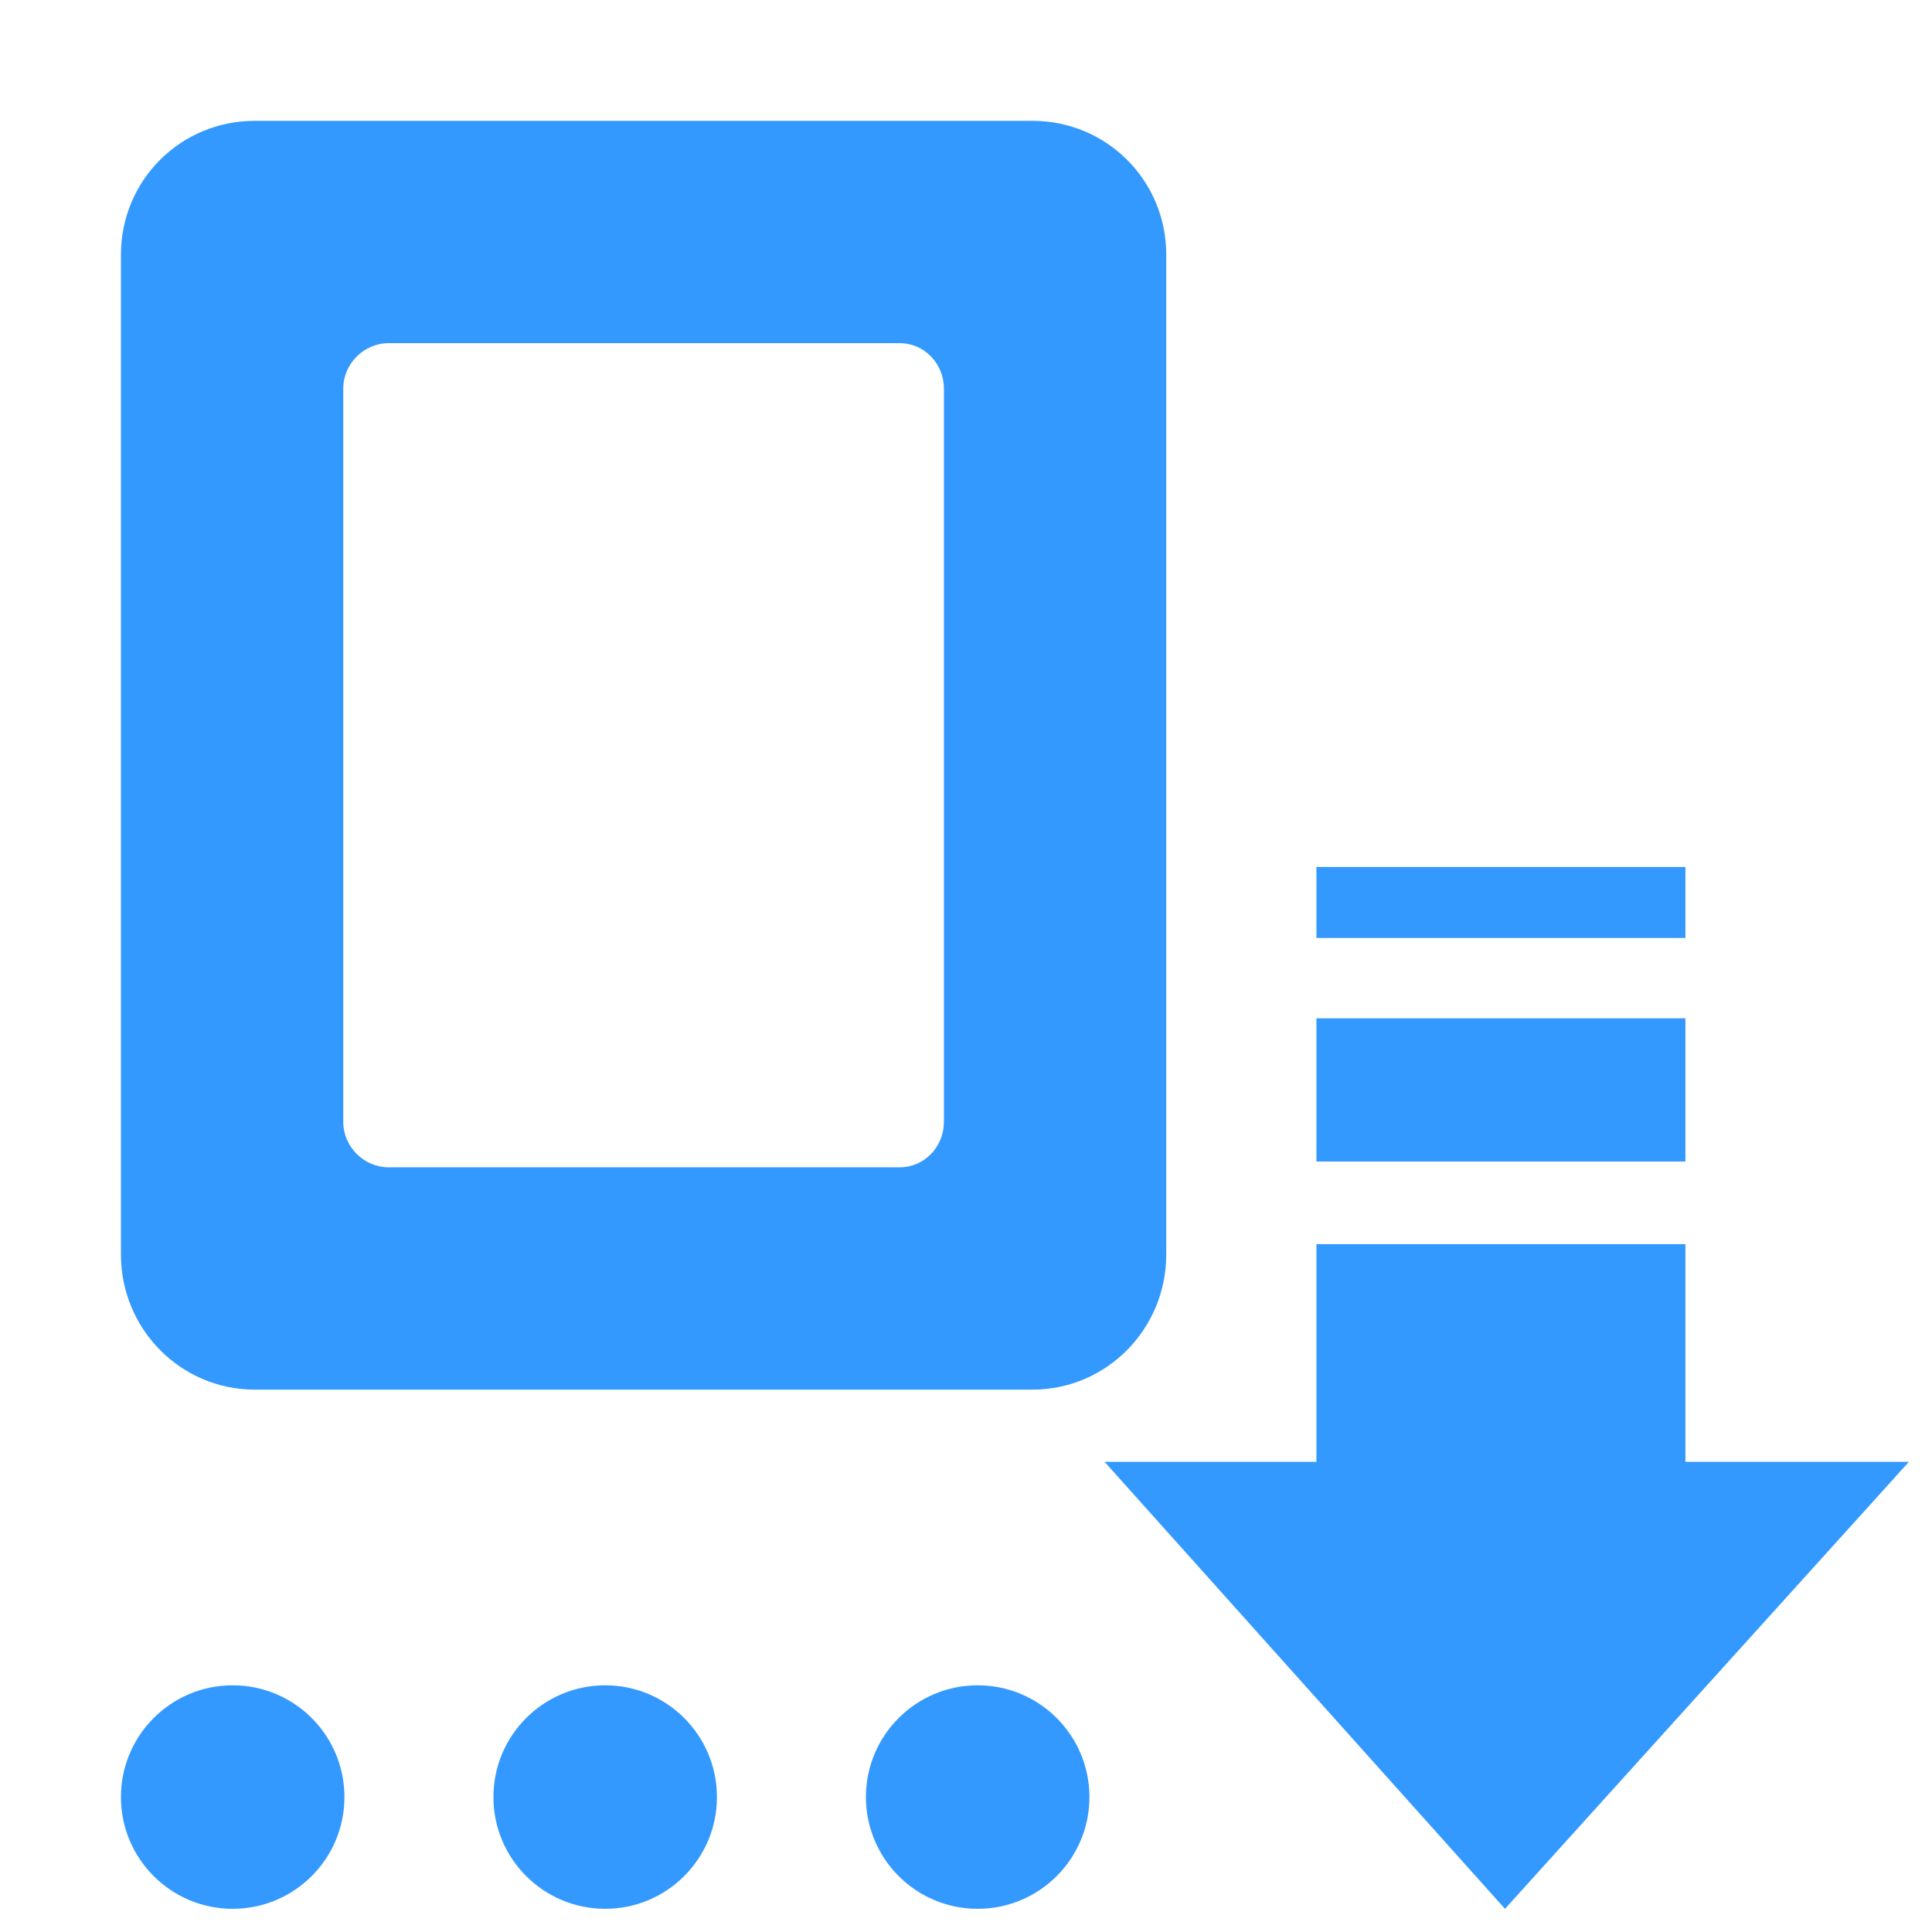 <?xml version="1.0" encoding="UTF-8" standalone="no"?>
<!-- Created with Inkscape (http://www.inkscape.org/) -->

<svg
   xmlns:dc="http://purl.org/dc/elements/1.1/"
   xmlns:cc="http://creativecommons.org/ns#"
   xmlns:rdf="http://www.w3.org/1999/02/22-rdf-syntax-ns#"
   xmlns:svg="http://www.w3.org/2000/svg"
   xmlns="http://www.w3.org/2000/svg"
   xmlns:sodipodi="http://sodipodi.sourceforge.net/DTD/sodipodi-0.dtd"
   xmlns:inkscape="http://www.inkscape.org/namespaces/inkscape"
   width="128"
   height="128"
   id="svg3027"
   version="1.1"
   inkscape:version="0.48.5 r10040"
   sodipodi:docname="document-save.svg"
   inkscape:export-filename="/home/dave/e/core/efl/data/elementary/themes/fdo/actions/128-svg-NEW/document-open.png"
   inkscape:export-xdpi="90"
   inkscape:export-ydpi="90">
  <defs
     id="defs3029" />
  <sodipodi:namedview
     id="base"
     pagecolor="#ffffff"
     bordercolor="#666666"
     borderopacity="1.0"
     inkscape:pageopacity="0.0"
     inkscape:pageshadow="2"
     inkscape:zoom="3.959798"
     inkscape:cx="69.538002"
     inkscape:cy="70.199994"
     inkscape:document-units="px"
     inkscape:current-layer="svg3027"
     showgrid="true"
     inkscape:window-width="1013"
     inkscape:window-height="847"
     inkscape:window-x="1916"
     inkscape:window-y="15"
     inkscape:window-maximized="0"
     inkscape:showpageshadow="false"
     borderlayer="false"
     showguides="true"
     inkscape:guide-bbox="true"
     inkscape:snap-to-guides="false"
     inkscape:snap-grids="false">
    <inkscape:grid
       type="xygrid"
       id="grid2981"
       empspacing="4"
       visible="true"
       enabled="true"
       snapvisiblegridlinesonly="true"
       spacingx="4px"
       spacingy="4px"
       dotted="false" />
    <sodipodi:guide
       orientation="0,1"
       position="0,120"
       id="guide2999" />
    <sodipodi:guide
       orientation="1,0"
       position="120,128"
       id="guide3001" />
    <sodipodi:guide
       orientation="0,1"
       position="0,8"
       id="guide3003" />
    <sodipodi:guide
       orientation="1,0"
       position="8,128"
       id="guide3005" />
  </sodipodi:namedview>
  <path
     style="color:#000000;fill:#3399ff;fill-opacity:1;fill-rule:nonzero;stroke:none;stroke-width:2;marker:none;visibility:visible;display:inline;overflow:visible;enable-background:accumulate"
     d="m 16.881,8.005 c -4.922,0 -8.869,3.947 -8.869,8.869 l 0,66.247 c 0,4.922 3.947,8.946 8.869,8.946 l 51.517,0 c 4.922,0 8.869,-4.024 8.869,-8.946 l 0,-66.247 c 0,-4.922 -3.947,-8.869 -8.869,-8.869 l -51.517,0 z m 8.869,14.73 33.856,0 c 1.641,0 2.931,1.367 2.931,3.008 l 0,48.586 c 0,1.641 -1.29,3.008 -2.931,3.008 l -33.856,0 c -1.641,0 -3.008,-1.367 -3.008,-3.008 l 0,-48.586 c 0,-1.641 1.367,-3.008 3.008,-3.008 z m 61.466,34.705 0,4.704 24.447,0 0,-4.704 -24.447,0 z m 0,10.026 0,9.486 24.447,0 0,-9.486 -24.447,0 z m 0,14.962 0,14.422 -14.036,0 26.53,29.615 26.761,-29.615 -14.807,0 0,-14.422 -24.447,0 z M 15.416,111.656 c -4.089,0 -7.404,3.315 -7.404,7.404 0,4.089 3.315,7.404 7.404,7.404 4.089,0 7.404,-3.315 7.404,-7.404 0,-4.089 -3.315,-7.404 -7.404,-7.404 z m 24.679,0 c -4.089,0 -7.404,3.315 -7.404,7.404 0,4.089 3.315,7.404 7.404,7.404 4.089,0 7.404,-3.315 7.404,-7.404 0,-4.089 -3.315,-7.404 -7.404,-7.404 z m 24.679,0 c -4.089,0 -7.404,3.315 -7.404,7.404 0,4.089 3.315,7.404 7.404,7.404 4.089,0 7.404,-3.315 7.404,-7.404 0,-4.089 -3.315,-7.404 -7.404,-7.404 z"
     id="path3164"
     inkscape:connector-curvature="0" />
</svg>
